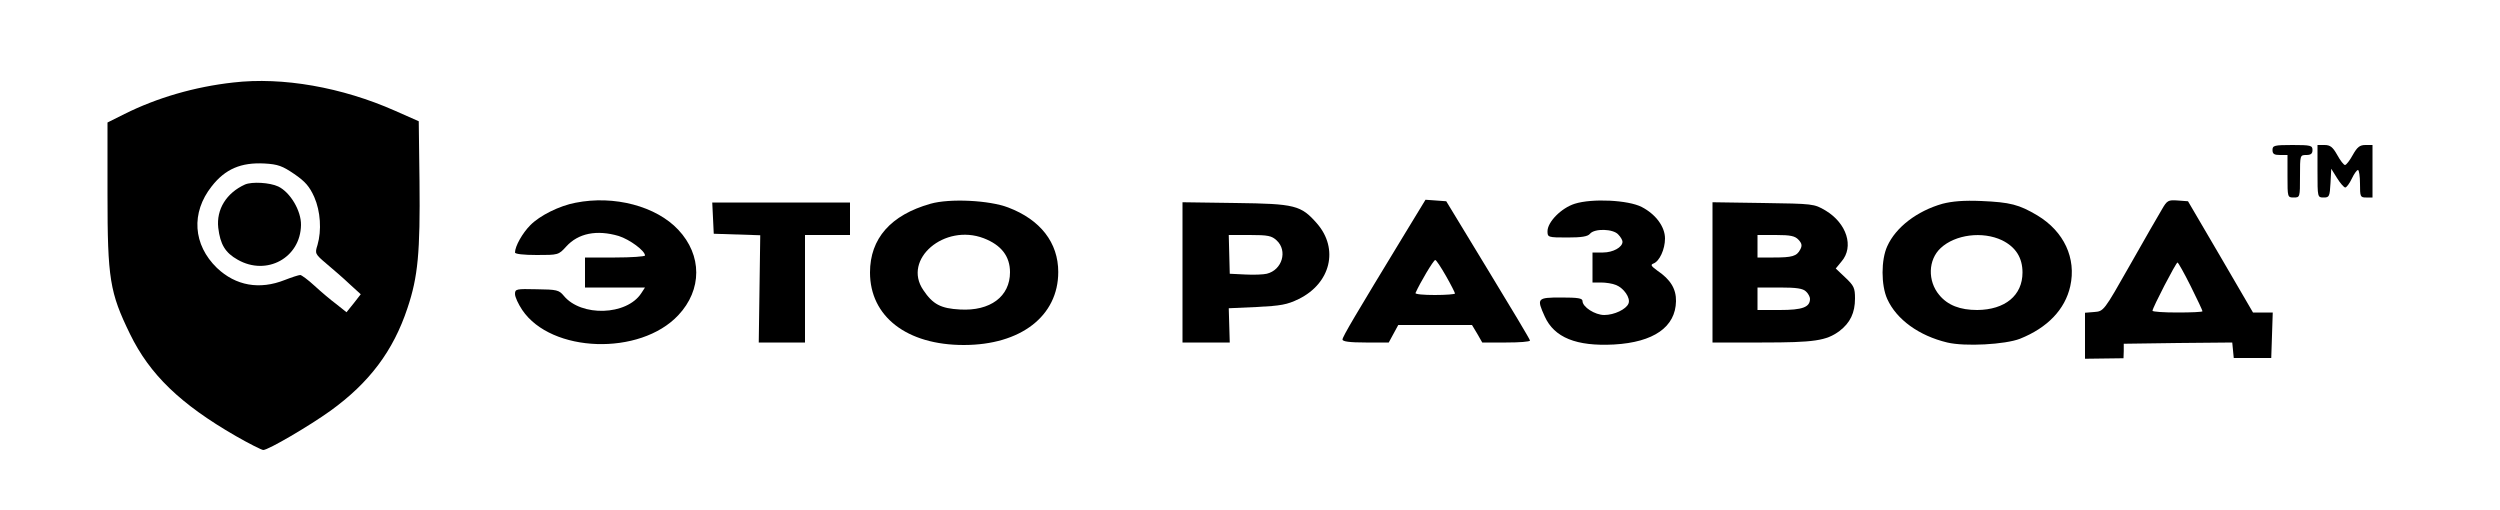 <svg height="204pt" preserveAspectRatio="xMidYMid meet" viewBox="0 0 1000 204" width="1000pt" xmlns="http://www.w3.org/2000/svg"><g transform="matrix(.1 0 0 -.1 0 204)"><path d="m933 1710c-154-17-305-61-435-126l-68-34v-288c0-337 9-392 90-558 79-162 201-280 423-408 54-31 104-56 110-56 20 0 184 96 269 157 155 112 251 239 308 411 42 125 51 223 48 507l-3 240-95 42c-212 94-450 136-647 113zm244-366c44-30 61-50 80-92 25-57 30-133 13-192-11-34-10-36 36-75 26-22 68-58 92-81l45-41-28-36-29-36-40 32c-23 17-62 50-88 74s-52 43-57 43c-6 0-34-9-62-20-101-40-196-23-271 48-96 93-105 221-21 327 54 69 117 96 211 91 54-3 72-10 119-42z"/><path d="m980 1302c-75-34-115-100-107-173 8-67 28-100 78-128 116-66 251 8 253 139 1 57-43 131-91 154-34 16-105 20-133 8z"/><path d="m9090 1440c0-16 7-20 30-20h30v-85c0-84 0-85 25-85s25 1 25 85 0 85 25 85c18 0 25 5 25 20 0 18-7 20-80 20s-80-2-80-20z"/><path d="m9270 1355c0-105 0-105 25-105 22 0 24 4 27 58l3 57 23-37c13-21 28-38 33-38s17 16 26 35 20 35 25 35c4 0 8-25 8-55 0-52 1-55 25-55h25v105 105h-28c-23 0-33-8-51-40-12-22-26-40-31-40s-19 18-31 40c-18 32-28 40-51 40h-28z"/><path d="m2302 1229c-64-12-143-51-181-90-31-31-61-84-61-109 0-6 34-10 87-10 86 0 87 0 118 34 48 53 122 68 210 42 44-14 105-59 105-78 0-4-54-8-120-8h-120v-60-60h120 120l-15-23c-58-89-240-95-310-10-19 23-28 25-108 26-82 2-87 1-87-19 0-12 13-40 29-64 116-172 471-184 624-21 96 102 96 240 0 342-88 94-256 139-411 108z"/><path d="m3722 1225c-159-45-242-139-242-275 0-176 147-290 375-290s378 116 378 292c0 117-71 209-200 258-75 29-234 37-311 15zm213-138c70-27 105-72 105-136 0-97-79-156-200-149-77 4-109 21-147 78-84 123 85 267 242 207z"/><path d="m5618 1103c-197-324-248-410-248-421 0-8 28-12 93-12h92l19 35 19 35h148 147l21-35 20-35h96c52 0 95 3 95 8 0 4-76 131-168 282l-167 275-41 3-42 3zm166-167c20-35 36-67 36-70s-36-6-81-6c-44 0-79 3-77 8 17 39 72 132 79 132 4 0 23-29 43-64z"/><path d="m6299 1225c-54-17-109-73-109-110 0-24 2-25 79-25 58 0 82 4 91 15 18 22 93 20 113-3 10-10 17-23 17-29 0-22-38-43-78-43h-42v-60-60h34c19 0 46-4 60-10 31-12 59-52 50-74-9-23-57-46-97-46-37 0-87 32-87 56 0 11-18 14-85 14-97 0-99-3-66-76 38-84 126-120 277-112 159 9 246 70 248 173 1 49-22 87-74 122-26 19-29 24-16 29 24 9 46 57 46 100 0 47-37 97-93 126-54 28-199 35-268 13z"/><path d="m7770 1225c-102-29-187-94-221-170-25-54-25-156 0-211 37-82 127-147 240-174 71-17 232-8 291 15 110 44 180 117 201 210 25 112-25 219-131 283-74 44-109 53-225 58-70 3-116-1-155-11zm238-146c55-27 82-70 82-129 0-92-70-149-181-150-69 0-118 19-152 60-47 56-45 141 6 188 58 54 167 68 245 31z"/><path d="m8648 1203c-13-21-70-121-128-223-105-185-105-185-143-188l-37-3v-92-92l77 1 77 1 1 29v29l217 3 217 2 3-31 3-31h75 75l3 91 3 91h-39-40l-130 223-130 222-41 3c-38 3-43 0-63-35zm115-308c26-52 47-97 47-100s-45-5-100-5-100 3-100 7c0 12 94 193 100 193 3 0 27-43 53-95z"/><path d="m2852 1168 3-63 93-3 93-3-3-214-3-215h93 92v215 215h90 90v65 65h-275-276z"/><path d="m4730 951v-281h95 94l-2 69-2 68 112 5c96 5 121 9 168 32 128 63 161 201 73 302-64 73-87 79-325 82l-213 3zm377 127c44-41 22-118-40-133-12-3-51-5-86-3l-62 3-2 78-2 77h84c73 0 88-3 108-22z"/><path d="m6850 951v-281h198c210 0 257 7 310 46 43 33 62 73 62 130 0 42-4 51-39 84l-38 36 23 28c51 59 21 153-64 204-46 27-49 27-249 30l-203 3zm344 130c14-15 15-24 7-39-14-27-32-32-107-32h-64v45 45h73c60 0 77-4 91-19zm30-207c9-8 16-22 16-29 0-34-30-45-121-45h-89v45 45h89c68 0 93-4 105-16z"/></g></svg>